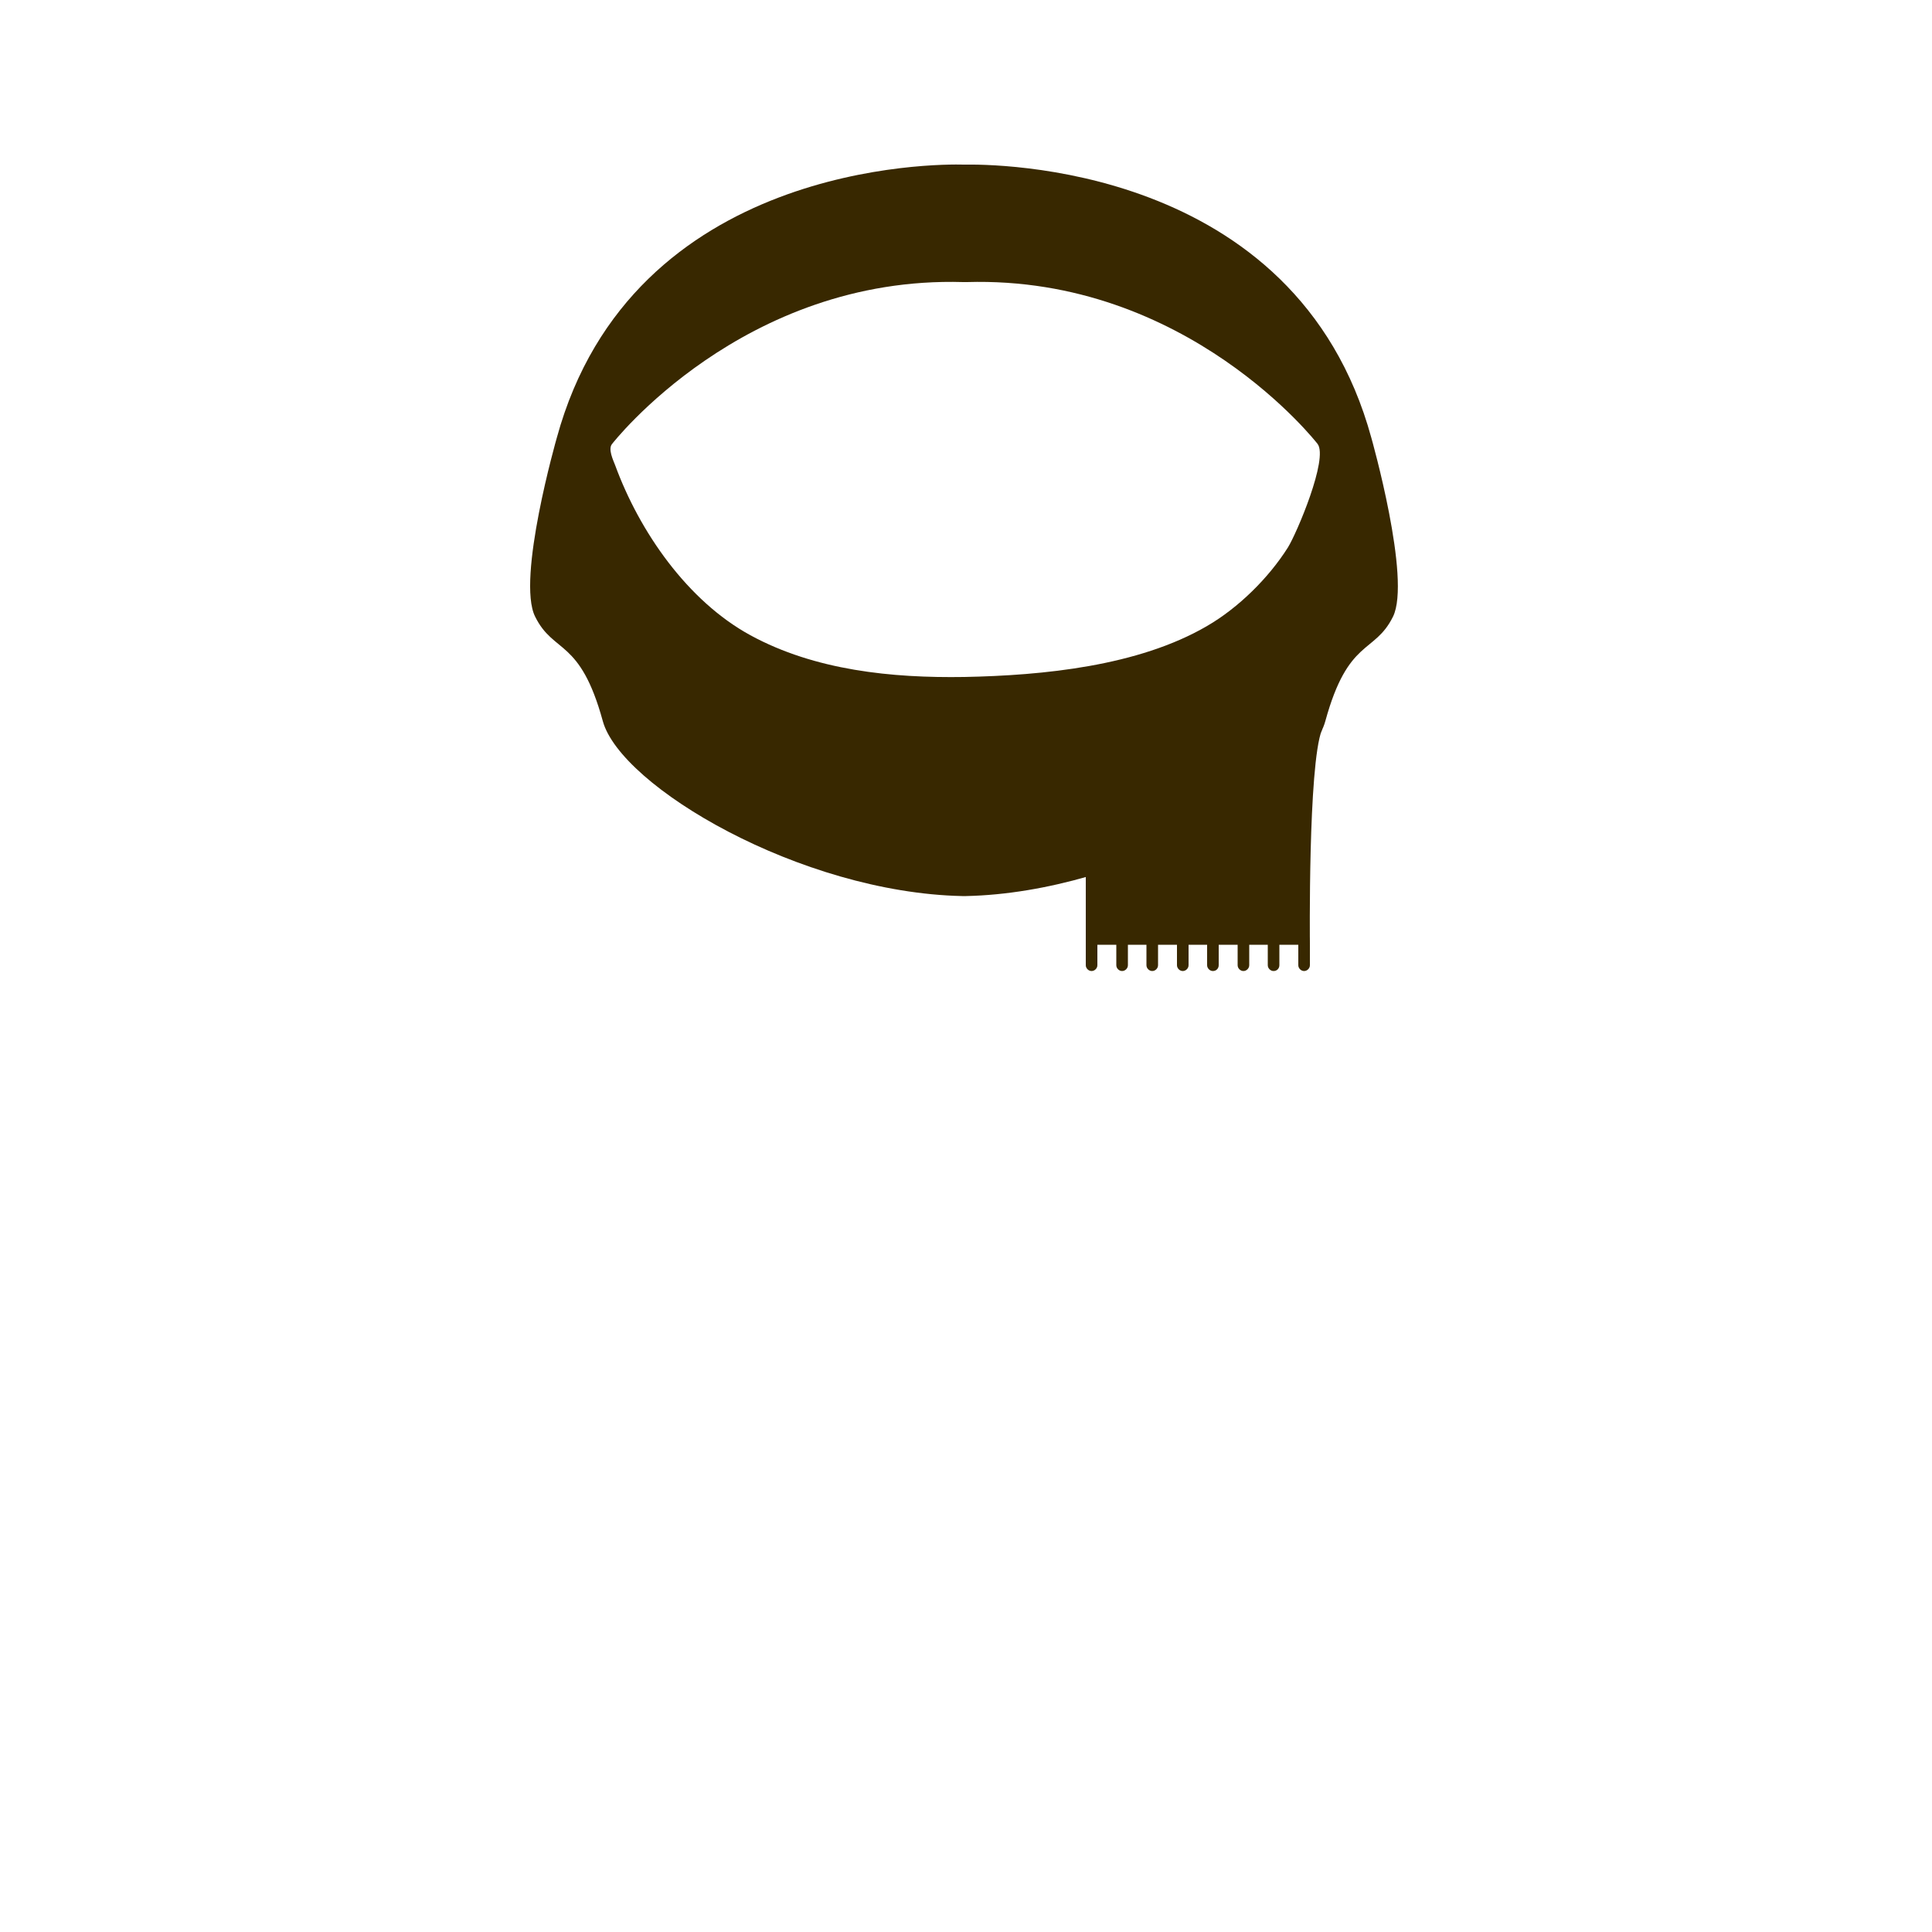 <?xml version="1.0" encoding="utf-8"?>
<!-- Generator: Adobe Illustrator 16.0.0, SVG Export Plug-In . SVG Version: 6.00 Build 0)  -->
<!DOCTYPE svg PUBLIC "-//W3C//DTD SVG 1.1//EN" "http://www.w3.org/Graphics/SVG/1.1/DTD/svg11.dtd">
<svg version="1.1" id="content" xmlns="http://www.w3.org/2000/svg" xmlns:xlink="http://www.w3.org/1999/xlink" x="0px" y="0px"
	 width="500px" height="500px" viewBox="0 0 500 500" enable-background="new 0 0 500 500" xml:space="preserve">
<rect id="position" display="none" fill="none" stroke="#000000" width="500" height="500"/>
<rect id="bounds" x="98.5" y="-13.3" display="none" fill="none" stroke="#000000" stroke-width="1.177" stroke-miterlimit="10" width="303" height="303"/>
<g>
	<path fill="#382800" d="M354.9,113.3C335.4,42,256.5,42.5,249.5,42.6c-7-0.2-85.9-0.6-105.4,70.7c0,0-10.5,36.6-5.6,46.3
		c4.8,9.7,11.6,5.5,17.5,27c4.6,16.9,51.1,44.4,93,45.3h0.5h0.5c41.9-0.9,88.4-28.4,93-45.3c5.9-21.5,12.7-17.3,17.5-27
		C365.3,149.9,354.9,113.3,354.9,113.3z M333.3,141.7c-5,7.9-12.8,15.6-20.9,20.3c-17.8,10.4-42.5,12.8-62.8,13.2
		c-18.8,0.3-38.7-1.7-55.4-10.8c-16.3-8.9-28.7-26.8-35-44c-0.5-1.3-1.9-4.2-0.8-5.5c0,0,33.8-43.6,90.9-41.9h0.9
		c57.1-1.7,90.8,41.9,90.8,41.9C343.8,118.7,335.6,138,333.3,141.7z"/>
	<path fill="#382800" d="M339,244.5h-58v-38.9c0,0,62.4-20.1,61.1-16.7C338.5,198.1,339,244.5,339,244.5"/>
	<path fill="#382800" d="M282.5,251.3c-0.8,0-1.5-0.7-1.5-1.5v-11.5c0-0.8,0.7-1.5,1.5-1.5s1.5,0.7,1.5,1.5v11.5
		C284,250.6,283.3,251.3,282.5,251.3"/>
	<path fill="#382800" d="M337.5,251.3c-0.8,0-1.5-0.7-1.5-1.5v-11.5c0-0.8,0.7-1.5,1.5-1.5s1.5,6.9,1.5,7.7v5.3
		C339,250.6,338.3,251.3,337.5,251.3"/>
	<path fill="#382800" d="M329.6,251.3c-0.8,0-1.5-0.7-1.5-1.5v-11.5c0-0.8,0.7-1.5,1.5-1.5c0.8,0,1.5,0.7,1.5,1.5v11.5
		C331.1,250.6,330.5,251.3,329.6,251.3"/>
	<path fill="#382800" d="M321.8,251.3c-0.8,0-1.5-0.7-1.5-1.5v-11.5c0-0.8,0.7-1.5,1.5-1.5c0.8,0,1.5,0.7,1.5,1.5v11.5
		C323.3,250.6,322.6,251.3,321.8,251.3"/>
	<path fill="#382800" d="M313.9,251.3c-0.8,0-1.5-0.7-1.5-1.5v-11.5c0-0.8,0.7-1.5,1.5-1.5c0.8,0,1.5,0.7,1.5,1.5v11.5
		C315.4,250.6,314.8,251.3,313.9,251.3"/>
	<path fill="#382800" d="M298.2,251.3c-0.8,0-1.5-0.7-1.5-1.5v-11.5c0-0.8,0.7-1.5,1.5-1.5c0.8,0,1.5,0.7,1.5,1.5v11.5
		C299.7,250.6,299,251.3,298.2,251.3"/>
	<path fill="#382800" d="M306.1,251.3c-0.8,0-1.5-0.7-1.5-1.5v-11.5c0-0.8,0.7-1.5,1.5-1.5c0.8,0,1.5,0.7,1.5,1.5v11.5
		C307.6,250.6,306.9,251.3,306.1,251.3"/>
	<path fill="#382800" d="M290.4,251.3c-0.8,0-1.5-0.7-1.5-1.5v-11.5c0-0.8,0.7-1.5,1.5-1.5c0.8,0,1.5,0.7,1.5,1.5v11.5
		C291.9,250.6,291.2,251.3,290.4,251.3"/>
</g>
</svg>
